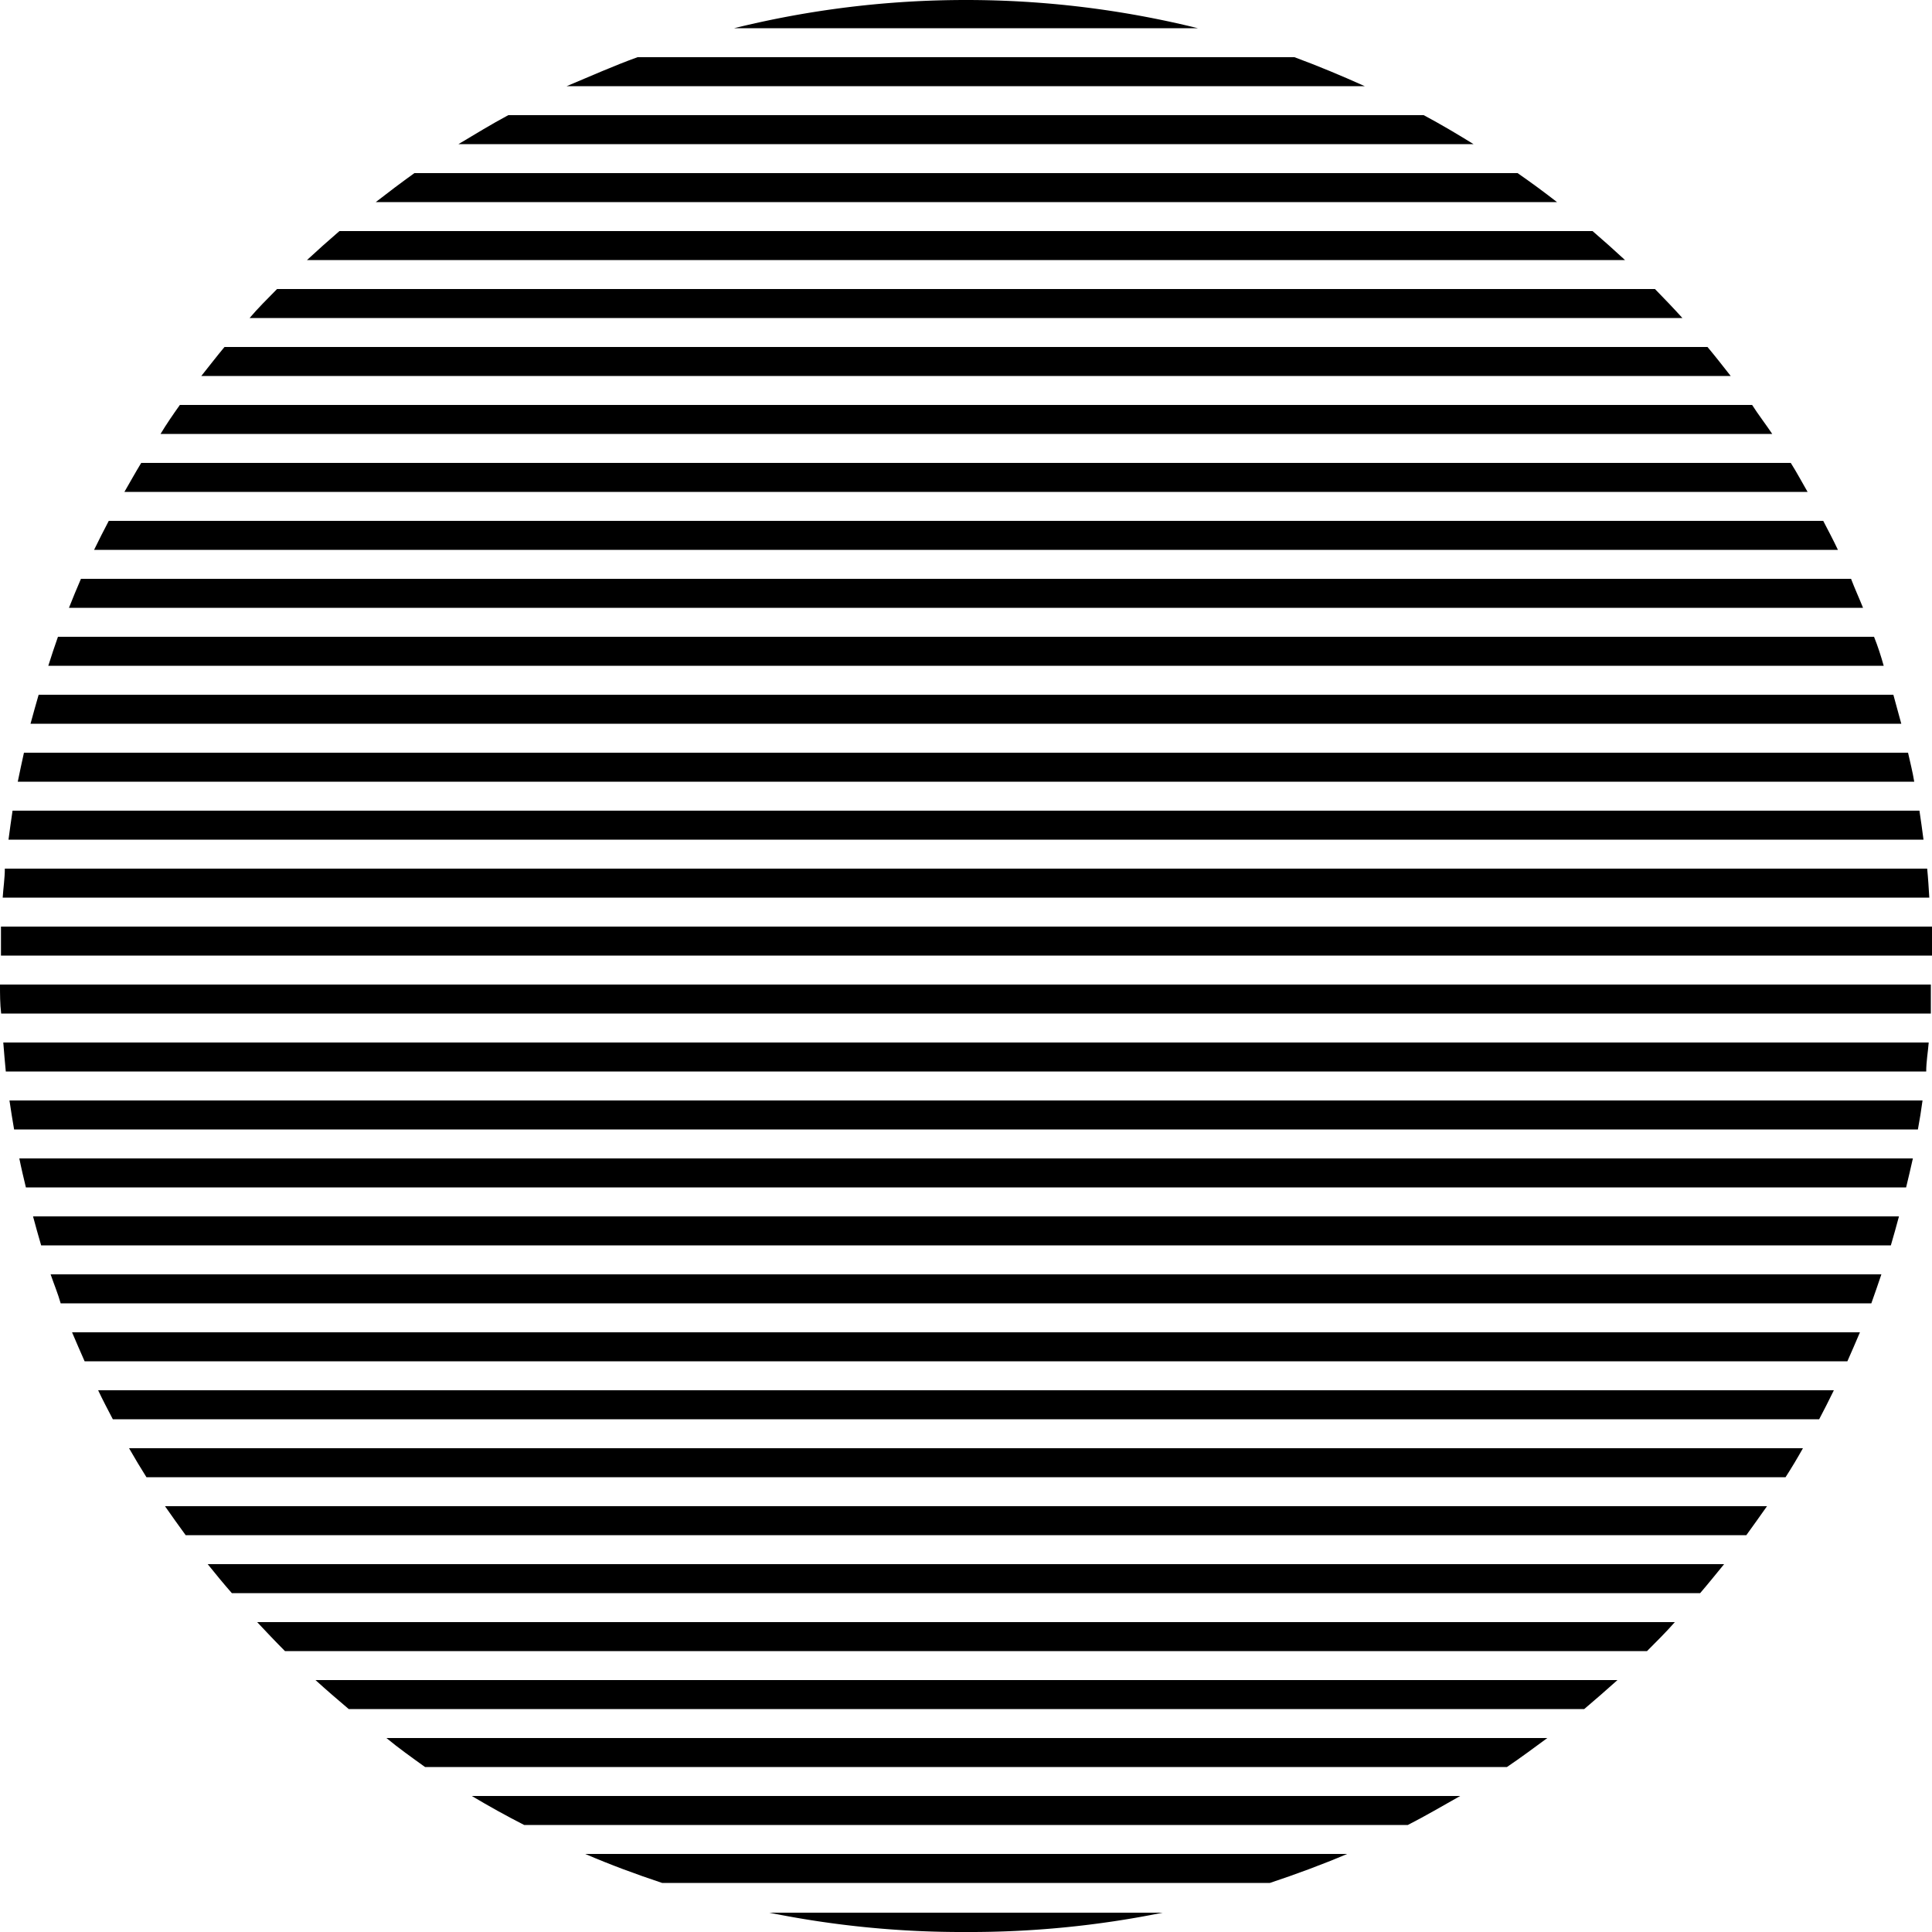 <svg id="Calque_1" data-name="Calque 1" xmlns="http://www.w3.org/2000/svg" viewBox="0 0 100 100"><defs><style>.cls-1{fill:none;}</style></defs><path class="cls-1" d="M10.75,81.17h78.5q.59-.73,1.14-1.5H9.61Q10.17,80.44,10.75,81.17Z" transform="translate(0 -0.21)"/><path class="cls-1" d="M2.62,66.17H97.38c.17-.5.34-1,.49-1.5H2.13C2.28,65.17,2.45,65.67,2.62,66.17Z" transform="translate(0 -0.21)"/><path class="cls-1" d="M84.11,13.67H15.89c-.53.49-1,1-1.55,1.5H85.66C85.15,14.66,84.64,14.16,84.11,13.67Z" transform="translate(0 -0.21)"/><path class="cls-1" d="M3.73,69.17H96.27c.2-.5.4-1,.59-1.5H3.14C3.33,68.17,3.53,68.67,3.73,69.17Z" transform="translate(0 -0.21)"/><path class="cls-1" d="M20,90.17h60.1c.65-.48,1.28-1,1.9-1.5H18.05C18.67,89.18,19.3,89.69,20,90.17Z" transform="translate(0 -0.21)"/><path class="cls-1" d="M5.08,72.17H94.92c.25-.49.47-1,.7-1.5H4.38C4.61,71.17,4.83,71.68,5.08,72.17Z" transform="translate(0 -0.21)"/><path class="cls-1" d="M8.54,78.17H91.46c.33-.49.64-1,1-1.5H7.58C7.9,77.17,8.21,77.68,8.54,78.17Z" transform="translate(0 -0.21)"/><path class="cls-1" d="M87.08,16.67H12.92c-.44.49-.87,1-1.3,1.5H88.38C88,17.66,87.52,17.16,87.08,16.67Z" transform="translate(0 -0.21)"/><path class="cls-1" d="M1,60.17H99c.1-.5.18-1,.26-1.5H.73C.81,59.17.89,59.67,1,60.17Z" transform="translate(0 -0.21)"/><path class="cls-1" d="M16.33,87.17H83.67c.54-.49,1.06-1,1.58-1.5H14.75C15.27,86.18,15.79,86.68,16.33,87.17Z" transform="translate(0 -0.21)"/><path class="cls-1" d="M.17,54.17H99.83c0-.5.08-1,.11-1.5H.06C.09,53.17.13,53.67.17,54.17Z" transform="translate(0 -0.21)"/><path class="cls-1" d="M.49,57.17h99c.07-.5.13-1,.19-1.5H.3C.36,56.17.42,56.67.49,57.17Z" transform="translate(0 -0.21)"/><path class="cls-1" d="M62,1.67H38a51.84,51.84,0,0,0-5,1.5H67A51.84,51.84,0,0,0,62,1.67Z" transform="translate(0 -0.21)"/><path class="cls-1" d="M13.31,84.17H86.69q.68-.73,1.32-1.5H12Q12.64,83.44,13.31,84.17Z" transform="translate(0 -0.21)"/><path class="cls-1" d="M80.59,10.67H19.41c-.62.49-1.24,1-1.84,1.5H82.43C81.83,11.66,81.21,11.16,80.59,10.67Z" transform="translate(0 -0.21)"/><path class="cls-1" d="M70.64,4.67H29.36c-1,.47-2.05,1-3.05,1.5H73.69C72.69,5.63,71.67,5.14,70.64,4.67Z" transform="translate(0 -0.21)"/><path class="cls-1" d="M76.27,7.67H23.73c-.78.48-1.53,1-2.28,1.5h57.1C77.8,8.65,77.05,8.15,76.27,7.67Z" transform="translate(0 -0.21)"/><path class="cls-1" d="M96.43,31.67H3.57c-.2.5-.4,1-.59,1.5H97C96.83,32.66,96.63,32.17,96.43,31.67Z" transform="translate(0 -0.21)"/><path class="cls-1" d="M98.41,37.67H1.59c-.13.5-.24,1-.35,1.5H98.76C98.65,38.67,98.54,38.17,98.41,37.67Z" transform="translate(0 -0.21)"/><path class="cls-1" d="M99.08,40.67H.92q-.15.75-.27,1.5h98.7Q99.23,41.42,99.08,40.67Z" transform="translate(0 -0.21)"/><path class="cls-1" d="M1.71,63.17H98.29c.14-.5.26-1,.37-1.5H1.34C1.45,62.17,1.57,62.67,1.71,63.17Z" transform="translate(0 -0.21)"/><path class="cls-1" d="M39.82,99.17H60.18a49.31,49.31,0,0,0,5.55-1.5H34.27A49.31,49.31,0,0,0,39.82,99.17Z" transform="translate(0 -0.21)"/><path class="cls-1" d="M0,49.67c0,.18,0,.36,0,.54s0,.64,0,1H100c0-.32,0-.64,0-1s0-.36,0-.54Z" transform="translate(0 -0.21)"/><path class="cls-1" d="M99.86,46.67H.14q-.06.75-.09,1.5H100Q99.92,47.42,99.86,46.67Z" transform="translate(0 -0.21)"/><path class="cls-1" d="M97.52,34.67h-95c-.17.5-.32,1-.47,1.5H98C97.84,35.67,97.69,35.17,97.52,34.67Z" transform="translate(0 -0.21)"/><path class="cls-1" d="M99.56,43.67H.44c-.07.5-.14,1-.19,1.5h99.5C99.7,44.67,99.63,44.17,99.56,43.67Z" transform="translate(0 -0.21)"/><path class="cls-1" d="M95.13,28.67H4.87c-.24.49-.46,1-.68,1.5H95.81C95.59,29.67,95.37,29.16,95.13,28.67Z" transform="translate(0 -0.21)"/><path class="cls-1" d="M24.42,93.17H75.58c.81-.48,1.6-1,2.38-1.5H22C22.82,92.19,23.61,92.69,24.42,93.17Z" transform="translate(0 -0.21)"/><path class="cls-1" d="M93.56,25.67H6.44q-.42.73-.81,1.5H94.37Q94,26.41,93.56,25.67Z" transform="translate(0 -0.21)"/><path class="cls-1" d="M89.58,19.67H10.42q-.57.73-1.11,1.5H90.69Q90.15,20.41,89.58,19.67Z" transform="translate(0 -0.21)"/><path class="cls-1" d="M91.73,22.67H8.27c-.32.5-.65,1-1,1.5H92.69C92.38,23.66,92.05,23.17,91.73,22.67Z" transform="translate(0 -0.21)"/><path class="cls-1" d="M30.29,96.17H69.71c1.07-.46,2.12-1,3.16-1.5H27.13C28.17,95.2,29.22,95.71,30.29,96.17Z" transform="translate(0 -0.21)"/><path class="cls-1" d="M6.68,75.17H93.32c.28-.5.57-1,.84-1.5H5.84C6.11,74.18,6.4,74.67,6.68,75.17Z" transform="translate(0 -0.21)"/><path d="M82.43,12.17H17.57q-.86.74-1.68,1.5H84.11Q83.29,12.91,82.43,12.17Z" transform="translate(0 -0.21)"/><path d="M85.66,15.17H14.34c-.48.49-1,1-1.42,1.5H87.08C86.62,16.16,86.14,15.66,85.66,15.17Z" transform="translate(0 -0.21)"/><path d="M88.38,18.17H11.62c-.41.49-.8,1-1.2,1.5H89.58C89.18,19.16,88.79,18.66,88.38,18.17Z" transform="translate(0 -0.21)"/><path d="M90.69,21.17H9.31c-.35.49-.7,1-1,1.5H91.73C91.39,22.16,91,21.66,90.69,21.17Z" transform="translate(0 -0.21)"/><path d="M50,.21A49.92,49.92,0,0,0,38,1.67H62A49.92,49.92,0,0,0,50,.21Z" transform="translate(0 -0.21)"/><path d="M67,3.17H33c-1.25.45-2.47,1-3.67,1.5H70.64C69.44,4.13,68.22,3.62,67,3.17Z" transform="translate(0 -0.21)"/><path d="M73.69,6.17H26.31c-.88.47-1.74,1-2.58,1.5H76.27C75.43,7.15,74.57,6.64,73.69,6.17Z" transform="translate(0 -0.21)"/><path d="M78.55,9.17H21.45q-1,.72-2,1.5H80.59Q79.59,9.89,78.55,9.17Z" transform="translate(0 -0.21)"/><path d="M98,36.17H2c-.14.5-.29,1-.42,1.5H98.41C98.28,37.17,98.13,36.67,98,36.17Z" transform="translate(0 -0.21)"/><path d="M98.76,39.17H1.24c-.11.5-.22,1-.32,1.5H99.08C99,40.17,98.87,39.67,98.76,39.17Z" transform="translate(0 -0.21)"/><path d="M99.35,42.17H.65c-.08.5-.14,1-.21,1.5H99.56C99.49,43.17,99.43,42.67,99.35,42.17Z" transform="translate(0 -0.21)"/><path d="M99.75,45.17H.25c0,.5-.08,1-.11,1.5H99.86C99.83,46.17,99.8,45.67,99.75,45.17Z" transform="translate(0 -0.21)"/><path d="M92.69,24.17H7.31c-.3.49-.58,1-.87,1.5H93.56C93.27,25.17,93,24.66,92.69,24.17Z" transform="translate(0 -0.21)"/><path d="M94.37,27.17H5.63c-.26.5-.52,1-.76,1.5H95.13C94.89,28.16,94.63,27.67,94.37,27.17Z" transform="translate(0 -0.21)"/><path d="M95.81,30.17H4.19c-.22.5-.42,1-.62,1.5H96.43C96.23,31.17,96,30.67,95.81,30.17Z" transform="translate(0 -0.21)"/><path d="M97,33.17H3c-.18.5-.34,1-.5,1.5h95C97.36,34.17,97.2,33.67,97,33.17Z" transform="translate(0 -0.21)"/><path d="M1.34,61.67H98.66c.12-.5.24-1,.35-1.5H1C1.1,60.67,1.22,61.17,1.34,61.67Z" transform="translate(0 -0.21)"/><path d="M2.13,64.67H97.87q.22-.75.42-1.5H1.71Q1.91,63.92,2.13,64.67Z" transform="translate(0 -0.21)"/><path d="M3.14,67.67H96.86c.18-.5.35-1,.52-1.5H2.62C2.79,66.67,3,67.17,3.14,67.67Z" transform="translate(0 -0.21)"/><path d="M4.38,70.67H95.62c.22-.5.44-1,.65-1.5H3.73C3.94,69.67,4.16,70.17,4.38,70.67Z" transform="translate(0 -0.21)"/><path d="M100,48.17H.05c0,.5,0,1,0,1.5H100C100,49.17,100,48.67,100,48.17Z" transform="translate(0 -0.21)"/><path d="M.06,52.67H99.94c0-.5,0-1,0-1.5H0C0,51.67,0,52.17.06,52.67Z" transform="translate(0 -0.21)"/><path d="M.3,55.67H99.7c0-.5.09-1,.13-1.5H.17C.21,54.67.25,55.17.3,55.67Z" transform="translate(0 -0.21)"/><path d="M.73,58.67H99.27q.14-.75.24-1.5H.49Q.6,57.92.73,58.67Z" transform="translate(0 -0.21)"/><path d="M14.75,85.67h70.5c.49-.49,1-1,1.44-1.5H13.31C13.79,84.68,14.26,85.18,14.75,85.67Z" transform="translate(0 -0.21)"/><path d="M18.05,88.67H82c.58-.49,1.16-1,1.72-1.5H16.33C16.89,87.68,17.47,88.18,18.05,88.67Z" transform="translate(0 -0.21)"/><path d="M22,91.67H78c.71-.48,1.41-1,2.09-1.5H20C20.63,90.69,21.33,91.19,22,91.67Z" transform="translate(0 -0.21)"/><path d="M27.13,94.67H72.87c.92-.47,1.82-1,2.71-1.5H24.42C25.31,93.7,26.21,94.2,27.13,94.67Z" transform="translate(0 -0.21)"/><path d="M5.84,73.67H94.16c.26-.5.52-1,.76-1.5H5.08C5.32,72.68,5.58,73.17,5.84,73.67Z" transform="translate(0 -0.21)"/><path d="M7.58,76.67H92.42q.47-.73.9-1.5H6.68Q7.12,75.94,7.58,76.67Z" transform="translate(0 -0.21)"/><path d="M9.61,79.67H90.39c.36-.5.72-1,1.07-1.5H8.54C8.89,78.68,9.25,79.17,9.61,79.67Z" transform="translate(0 -0.21)"/><path d="M12,82.67H88c.42-.49.83-1,1.24-1.5H10.75C11.16,81.68,11.57,82.18,12,82.67Z" transform="translate(0 -0.21)"/><path d="M50,100.21a50.22,50.22,0,0,0,10.18-1H39.82A50.22,50.22,0,0,0,50,100.21Z" transform="translate(0 -0.21)"/><path d="M34.27,97.67H65.73c1.35-.45,2.68-.94,4-1.5H30.29C31.59,96.73,32.92,97.22,34.27,97.67Z" transform="translate(0 -0.21)"/></svg>